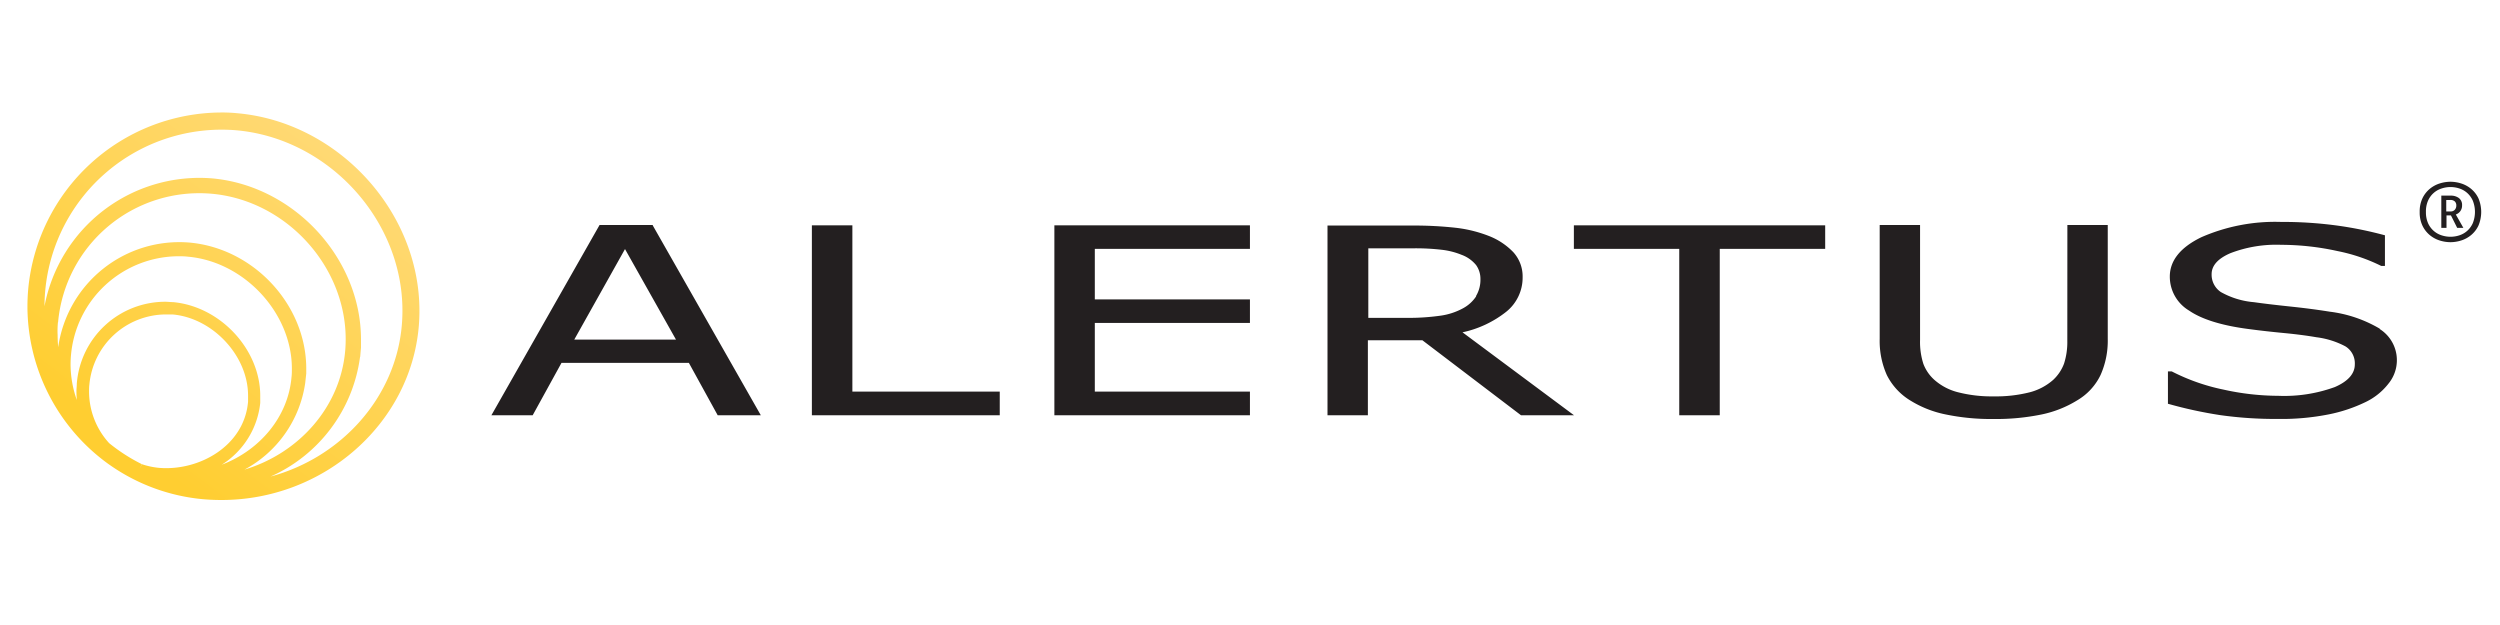 <?xml version="1.0" ?>
<svg xmlns="http://www.w3.org/2000/svg" data-name="Layer 1" viewBox="0 0 400 100">
	<defs>
		<linearGradient id="linear-gradient" x1="57.75" x2="19.58" y1="19.83" y2="70.56" gradientUnits="userSpaceOnUse">
			<stop offset="0" stop-color="#ffda7b"/>
			<stop offset="1" stop-color="#ffce31"/>
		</linearGradient>
		<style>.cls-1{fill:#231f20}</style>
	</defs>
	<path d="M104.43 36h-8.5L78.71 66.29l-.09.15h6.61l4.61-8.38h20.38l4.61 8.38h6.9L104.46 36.1zm3.73 18.34H91.88L100 39.85zM136.38 36.05h-6.48v30.39h30.06v-3.78h-23.58V36.05zM168.7 66.44h31.29v-3.78h-24.82V51.67h24.82V47.9h-24.82v-8.08h24.82v-3.77H168.7v30.39zM241 49.88a7 7 0 0 0 2.62-5.53 5.76 5.76 0 0 0-1.49-4 10.92 10.92 0 0 0-4-2.63 21.16 21.16 0 0 0-5.16-1.27 60 60 0 0 0-7.15-.36H212.4v30.35h6.46v-12h8.72l15.78 12h8.48L234 53.17a17 17 0 0 0 7-3.29zm-4.8-2.49a5.79 5.79 0 0 1-2.07 1.91 10.55 10.55 0 0 1-3.74 1.22 36.13 36.13 0 0 1-5.2.34h-6.26V39.73h7.29a36.08 36.08 0 0 1 4.42.23 12 12 0 0 1 3.21.81 5.36 5.36 0 0 1 2.33 1.65 3.77 3.77 0 0 1 .69 2.23 5.09 5.09 0 0 1-.72 2.74zM251.82 39.82h16.86v26.62h6.48V39.82h16.87v-3.77h-40.21v3.77zM330.77 54.51a11.32 11.32 0 0 1-.52 3.66 6.79 6.79 0 0 1-1.73 2.6 9.14 9.14 0 0 1-3.78 2 22 22 0 0 1-5.76.65 21.67 21.67 0 0 1-5.74-.67 9 9 0 0 1-3.77-2 6.55 6.55 0 0 1-1.73-2.53 11.5 11.5 0 0 1-.53-3.83V36h-6.46v18.22a13.37 13.37 0 0 0 1.14 5.78 10 10 0 0 0 3.73 4.06 17.08 17.08 0 0 0 5.59 2.23 35.55 35.55 0 0 0 7.77.75 36.08 36.08 0 0 0 7.65-.72 17.63 17.63 0 0 0 5.73-2.27 9.42 9.42 0 0 0 3.73-4.05 13.46 13.46 0 0 0 1.15-5.77V36h-6.46zM380.76 52.59a20.68 20.68 0 0 0-8-2.72c-1.72-.28-3.79-.56-6.35-.83s-4.36-.49-5.77-.69a13 13 0 0 1-5.3-1.62 3.33 3.33 0 0 1-1.48-2.87c0-1.36 1-2.49 3-3.35a20.46 20.46 0 0 1 8.14-1.34 42.18 42.18 0 0 1 9 1 27.94 27.94 0 0 1 7 2.38h.59v-4.92h-.07a60.63 60.63 0 0 0-7.36-1.51 64 64 0 0 0-9.15-.61 29.44 29.44 0 0 0-12.76 2.43c-3.37 1.62-5.08 3.75-5.08 6.31a6.31 6.31 0 0 0 3.08 5.44c2 1.38 5.15 2.37 9.34 2.93 2 .27 4 .49 5.89.67s3.66.41 5.15.67a13.41 13.41 0 0 1 4.64 1.46 3.19 3.19 0 0 1 1.5 2.88c0 1.49-1.08 2.71-3.2 3.63a23.62 23.62 0 0 1-9.06 1.4 40.88 40.88 0 0 1-8.78-1 32.27 32.27 0 0 1-8.26-2.91h-.6v5.2h.07a68.55 68.55 0 0 0 8.3 1.8 63 63 0 0 0 9.21.61 38.73 38.73 0 0 0 8.15-.73 24.37 24.37 0 0 0 5.95-2 10.22 10.22 0 0 0 3.63-2.95 5.9 5.9 0 0 0-1.4-8.69z" class="cls-1"/>
	<path d="M38 18.12a24 24 0 0 0-2.74-.12A31.14 31.14 0 0 0 4.51 46.31q-.12 1.38-.12 2.74a31.16 31.16 0 0 0 12.33 24.73c.28.21.56.42.84.61a30.82 30.82 0 0 0 15 5.49Q34 80 35.44 80C51.78 80 65.64 67.82 67 52.27q.11-1.29.11-2.57C67.1 33.71 54 19.55 38 18.12zM12.29 64a17.22 17.22 0 0 1-1-5.68q0-.76.07-1.52A17.34 17.34 0 0 1 28.51 41c.51 0 1 0 1.56.07 9 .79 16.64 9 16.63 17.92 0 .45 0 .91-.06 1.37-.55 6.35-5.06 11.67-11.17 14a13.33 13.33 0 0 0 6.17-9.9v-1.12c0-7.45-6.39-14.3-13.94-15-.42 0-.85-.06-1.26-.06a14.21 14.21 0 0 0-14.15 13.08c0 .42-.06.85-.06 1.27s.02.89.06 1.37zm-3-12.41a22.68 22.68 0 0 1 24.47-20.6c11.9 1 21.57 11.5 21.55 23.31q0 .92-.08 1.84c-.79 9-7.4 16.37-16.12 19a18.76 18.76 0 0 0 9.72-13.83l.17-1.54v-.79c0-10.21-8.4-19.25-18.69-20.17a19.58 19.58 0 0 0-21 16.75q-.09-1-.09-2c-.04-.65-.01-1.33.05-2.01zm48.34 5.53.06-.73.07-.77v-1.29c0-13-10.7-24.61-23.82-25.79A25.24 25.24 0 0 0 7.12 49q0-1.2.11-2.42a28.35 28.35 0 0 1 30.53-25.74C52.45 22.12 64.4 35.07 64.39 49.7q0 1.16-.1 2.34c-1 11.6-9.7 21.15-21 24.21a24.47 24.47 0 0 0 14.32-19.17zM17.46 70.9a12.27 12.27 0 0 1-3.21-8.28c0-.36 0-.72.05-1.09a12.35 12.35 0 0 1 12.2-11.22h1.09c6.45.56 12.11 6.61 12.1 13v.95c-.6 7.13-7.88 11.12-14.21 10.6a12.31 12.31 0 0 1-2.75-.58l-.38.68.35-.69a28.3 28.3 0 0 1-5.24-3.37z" style="fill:url(#linear-gradient)"/>
	<path d="M387.15 33.92a4.93 4.93 0 0 1 .45-2.21 4.46 4.46 0 0 1 1.17-1.5 4.7 4.7 0 0 1 1.59-.86 5.79 5.79 0 0 1 1.72-.27 5.73 5.73 0 0 1 1.7.27 4.7 4.7 0 0 1 1.59.86 4.46 4.46 0 0 1 1.17 1.5 5.6 5.6 0 0 1 0 4.41 4.45 4.45 0 0 1-1.17 1.5 4.69 4.69 0 0 1-1.59.86 5.73 5.73 0 0 1-1.7.27 5.79 5.79 0 0 1-1.72-.27 4.69 4.69 0 0 1-1.59-.86 4.45 4.45 0 0 1-1.17-1.5 4.93 4.93 0 0 1-.45-2.2zm1 0a4.27 4.27 0 0 0 .34 1.79 3.53 3.53 0 0 0 2.16 1.94 4.53 4.53 0 0 0 2.86 0 3.5 3.5 0 0 0 1.25-.72 3.67 3.67 0 0 0 .89-1.23 4.87 4.87 0 0 0 0-3.59 3.67 3.67 0 0 0-.89-1.23 3.51 3.51 0 0 0-1.25-.72 4.53 4.53 0 0 0-2.86 0 3.53 3.53 0 0 0-2.16 1.94 4.27 4.27 0 0 0-.34 1.82zm5 2.54-1-2h-.71v2h-.83V31.3h1.51a2.13 2.13 0 0 1 1.29.38 1.35 1.35 0 0 1 .52 1.17 1.49 1.49 0 0 1-1 1.47l1.21 2.14zM391.4 32v1.83h.68a.85.85 0 0 0 .7-.28 1 1 0 0 0 .23-.69.87.87 0 0 0-.23-.62A1 1 0 0 0 392 32z" class="cls-1"/>
</svg>